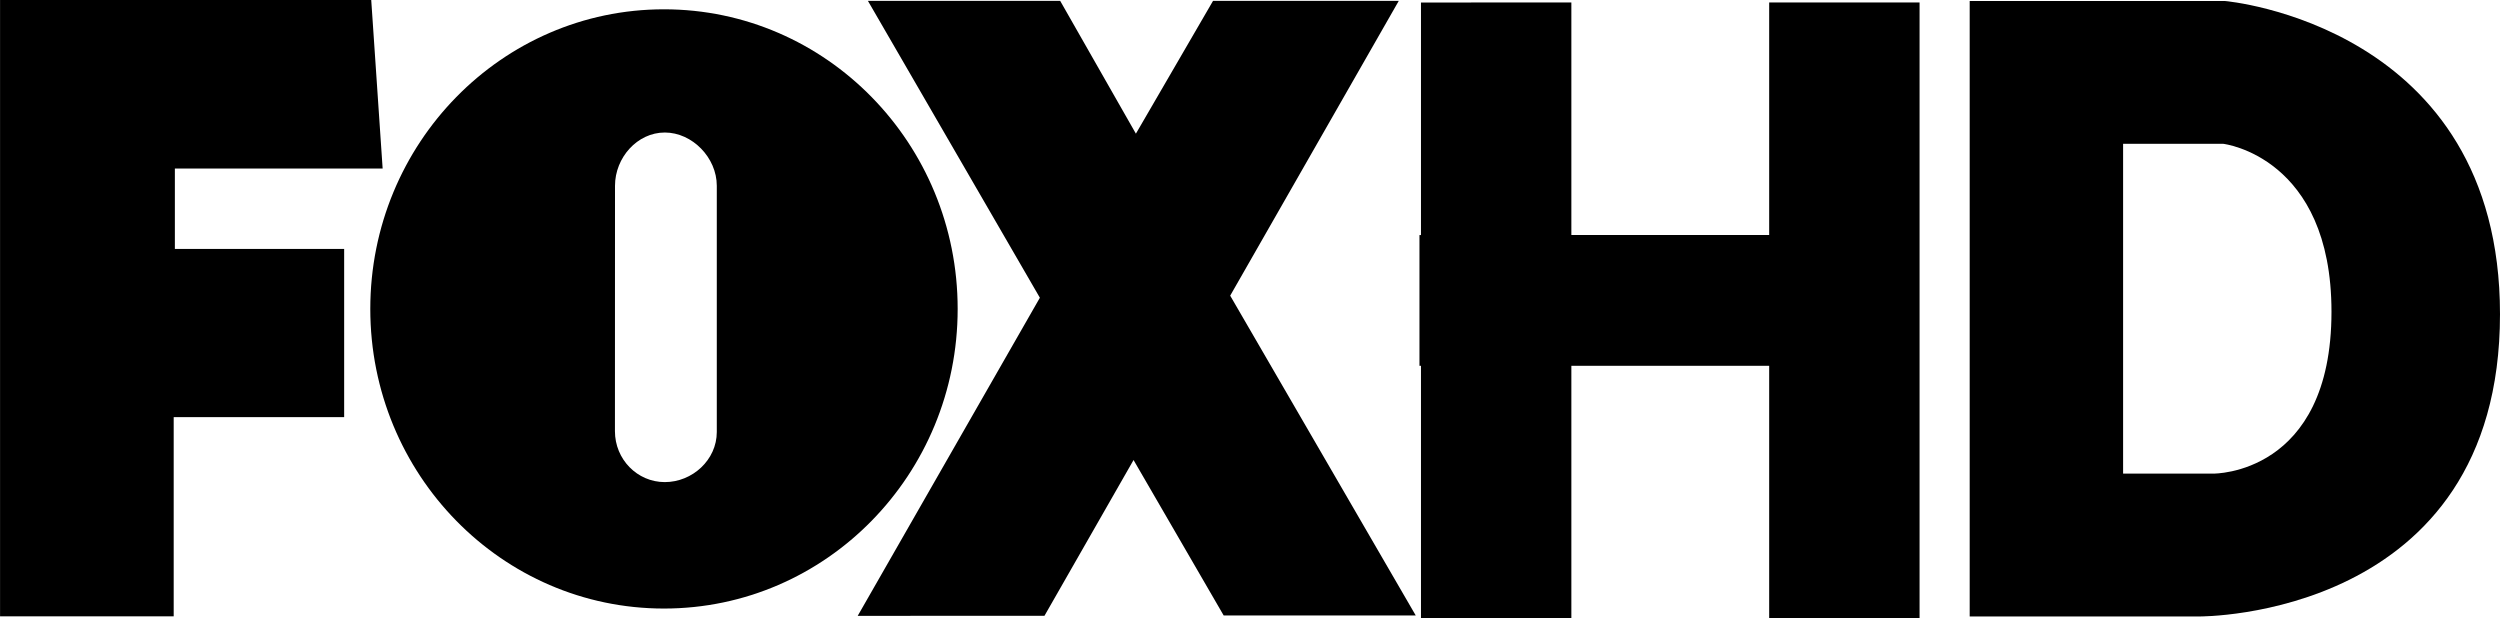<svg width="275.94" height="68.21" version="1.1" viewBox="0 0 258.69 63.947" xmlns="http://www.w3.org/2000/svg">
 <g transform="translate(-20.153 -60.96)">
  <path d="m223.97 61.062v63.688h23.75s31.125 0.265 31.125-31.281c0-29.975-28.469-32.406-28.469-32.406zm15.875 14.781h10.375s11.188 1.314 11.188 17.375c0 16.903-12.219 16.75-12.219 16.75h-9.344z"/>
  <path d="m167.19 61.219v24.062h-0.156v13.531h0.156v26.094h15.562v-26.094h20.469v26.094h15.562v-63.688h-15.562v24.062h-20.469v-24.062z" fill-rule="evenodd"/>
  <polygon transform="matrix(1.056 0 0 1.056 -38.74 23.755)" points="72.788 76.105 72.788 95.628 55.773 95.628 55.773 35.234 92.145 35.234 93.263 51.746 72.903 51.746 72.903 59.624 89.492 59.624 89.492 76.105"/>
  <polygon transform="matrix(1.056 0 0 1.056 -40.752 23.755)" points="142.72 35.316 159.57 64.408 141.72 95.579 160.02 95.574 168.75 80.31 177.58 95.539 196.4 95.539 178.22 64.204 194.74 35.316 176.54 35.316 168.98 48.331 161.56 35.316"/>
  <path d="m58.468 92.927c0-17.123 13.602-31.004 30.389-31.004 16.786 0 30.391 13.881 30.391 31.004 0 17.126-13.606 31.004-30.391 31.004s-30.389-13.878-30.389-31.004m35.855 12.729v-25.475c0-2.905-2.536-5.509-5.38-5.509-2.85 0-5.153 2.603-5.153 5.509l-0.007 25.399c0 2.91 2.31 5.267 5.16 5.267 2.844 0 5.38-2.287 5.38-5.191z"/>
 </g>
</svg>
